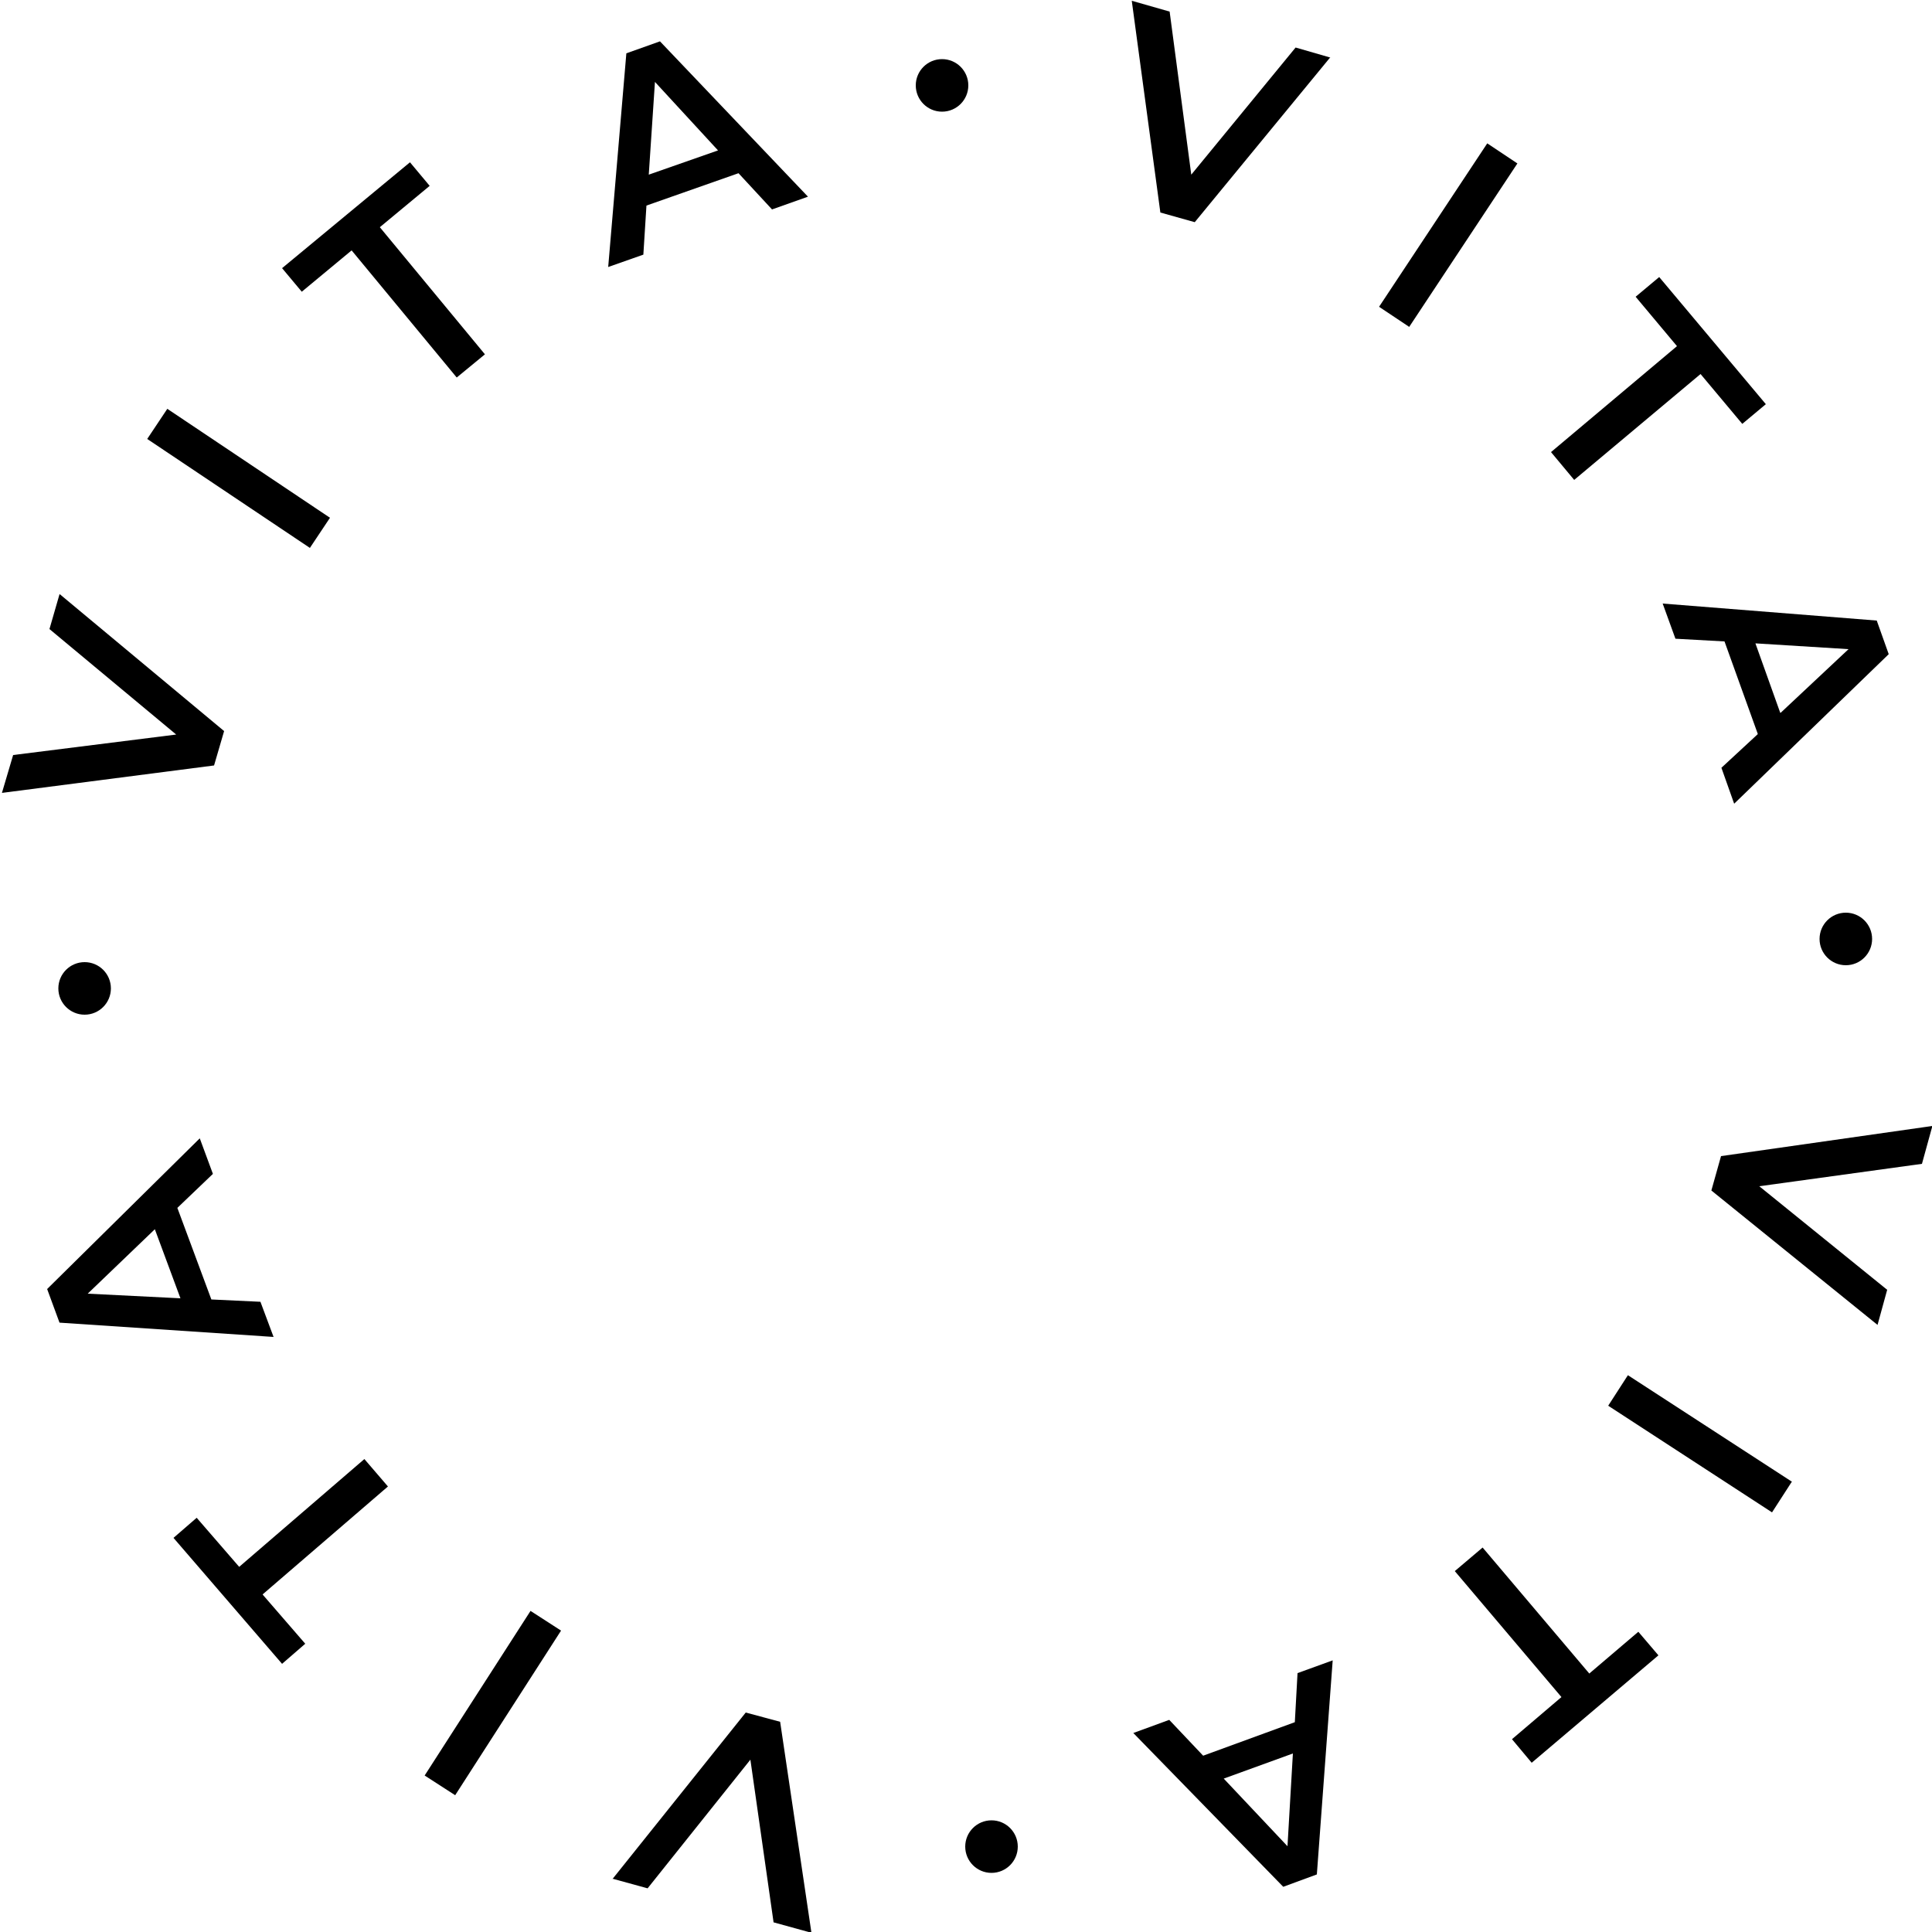 <?xml version="1.0" encoding="UTF-8"?>
<svg xmlns="http://www.w3.org/2000/svg" viewBox="0 0 50 50" fill="currentColor">
  <circle cx="2.19" cy="25.58" r=".68"/>
  <circle cx="24.38" cy="2.21" r=".68"/>
  <circle cx="47.77" cy="24.3" r=".68"/>
  <circle cx="25.66" cy="47.79" r=".68"/>
  <g>
    <path d="m1.55,15.38l4.25,3.54-.26.89L.05,20.52l.29-.98,4.22-.53-3.28-2.73.26-.9Z"/>
    <path d="m3.81,11.36l.52-.78,4.21,2.82-.52.78-4.21-2.82Z"/>
    <path d="m9.1,6.48l-1.29,1.07-.51-.61,3.31-2.74.51.61-1.29,1.07,2.72,3.29-.73.6-2.72-3.29Z"/>
    <path d="m19.12,4.48l-2.39.84-.08,1.27-.91.32.47-5.53.87-.31,3.83,4.02-.93.33-.87-.94Zm-.54-.59l-1.63-1.77-.16,2.4,1.8-.63Z"/>
    <path d="m34.43,1.48l-3.51,4.27-.89-.25L29.29.02l.98.28.56,4.22,2.7-3.29.9.26Z"/>
    <path d="m38.49,3.71l.78.52-2.8,4.23-.78-.52,2.8-4.23Z"/>
    <path d="m43.41,8.97l-1.08-1.29.61-.51,2.76,3.29-.61.51-1.08-1.29-3.27,2.74-.6-.72,3.27-2.75Z"/>
    <path d="m45.49,18.99l-.86-2.39-1.27-.07-.33-.91,5.54.44.31.87-4,3.87-.33-.93.94-.87Zm.59-.54l1.76-1.65-2.41-.15.64,1.79Z"/>
    <path d="m48.58,34.28l-4.29-3.47.25-.89,5.47-.78-.27.98-4.21.58,3.31,2.68-.25.91Z"/>
    <path d="m46.37,38.35l-.51.79-4.24-2.76.51-.79,4.25,2.76Z"/>
    <path d="m41.12,43.32l1.28-1.09.52.61-3.28,2.78-.51-.61,1.28-1.09-2.76-3.26.72-.61,2.76,3.26Z"/>
    <path d="m31.13,45.44l2.38-.87.07-1.27.91-.33-.41,5.54-.87.32-3.88-3.98.93-.34.88.93Zm.54.59l1.65,1.75.14-2.4-1.79.65Z"/>
    <path d="m15.85,48.63l3.45-4.31.89.24.81,5.46-.98-.27-.6-4.21-2.66,3.33-.91-.25Z"/>
    <path d="m11.78,46.46l-.79-.51,2.74-4.26.79.51-2.74,4.26Z"/>
    <path d="m6.8,41.27l1.1,1.27-.6.52-2.81-3.26.6-.52,1.1,1.27,3.24-2.79.61.71-3.24,2.79Z"/>
    <path d="m4.59,31.26l.88,2.37,1.27.06.34.91-5.54-.37-.32-.87,3.95-3.9.34.92-.92.88Zm-.58.55l-1.74,1.67,2.4.12-.66-1.78Z"/>
  </g>
</svg>